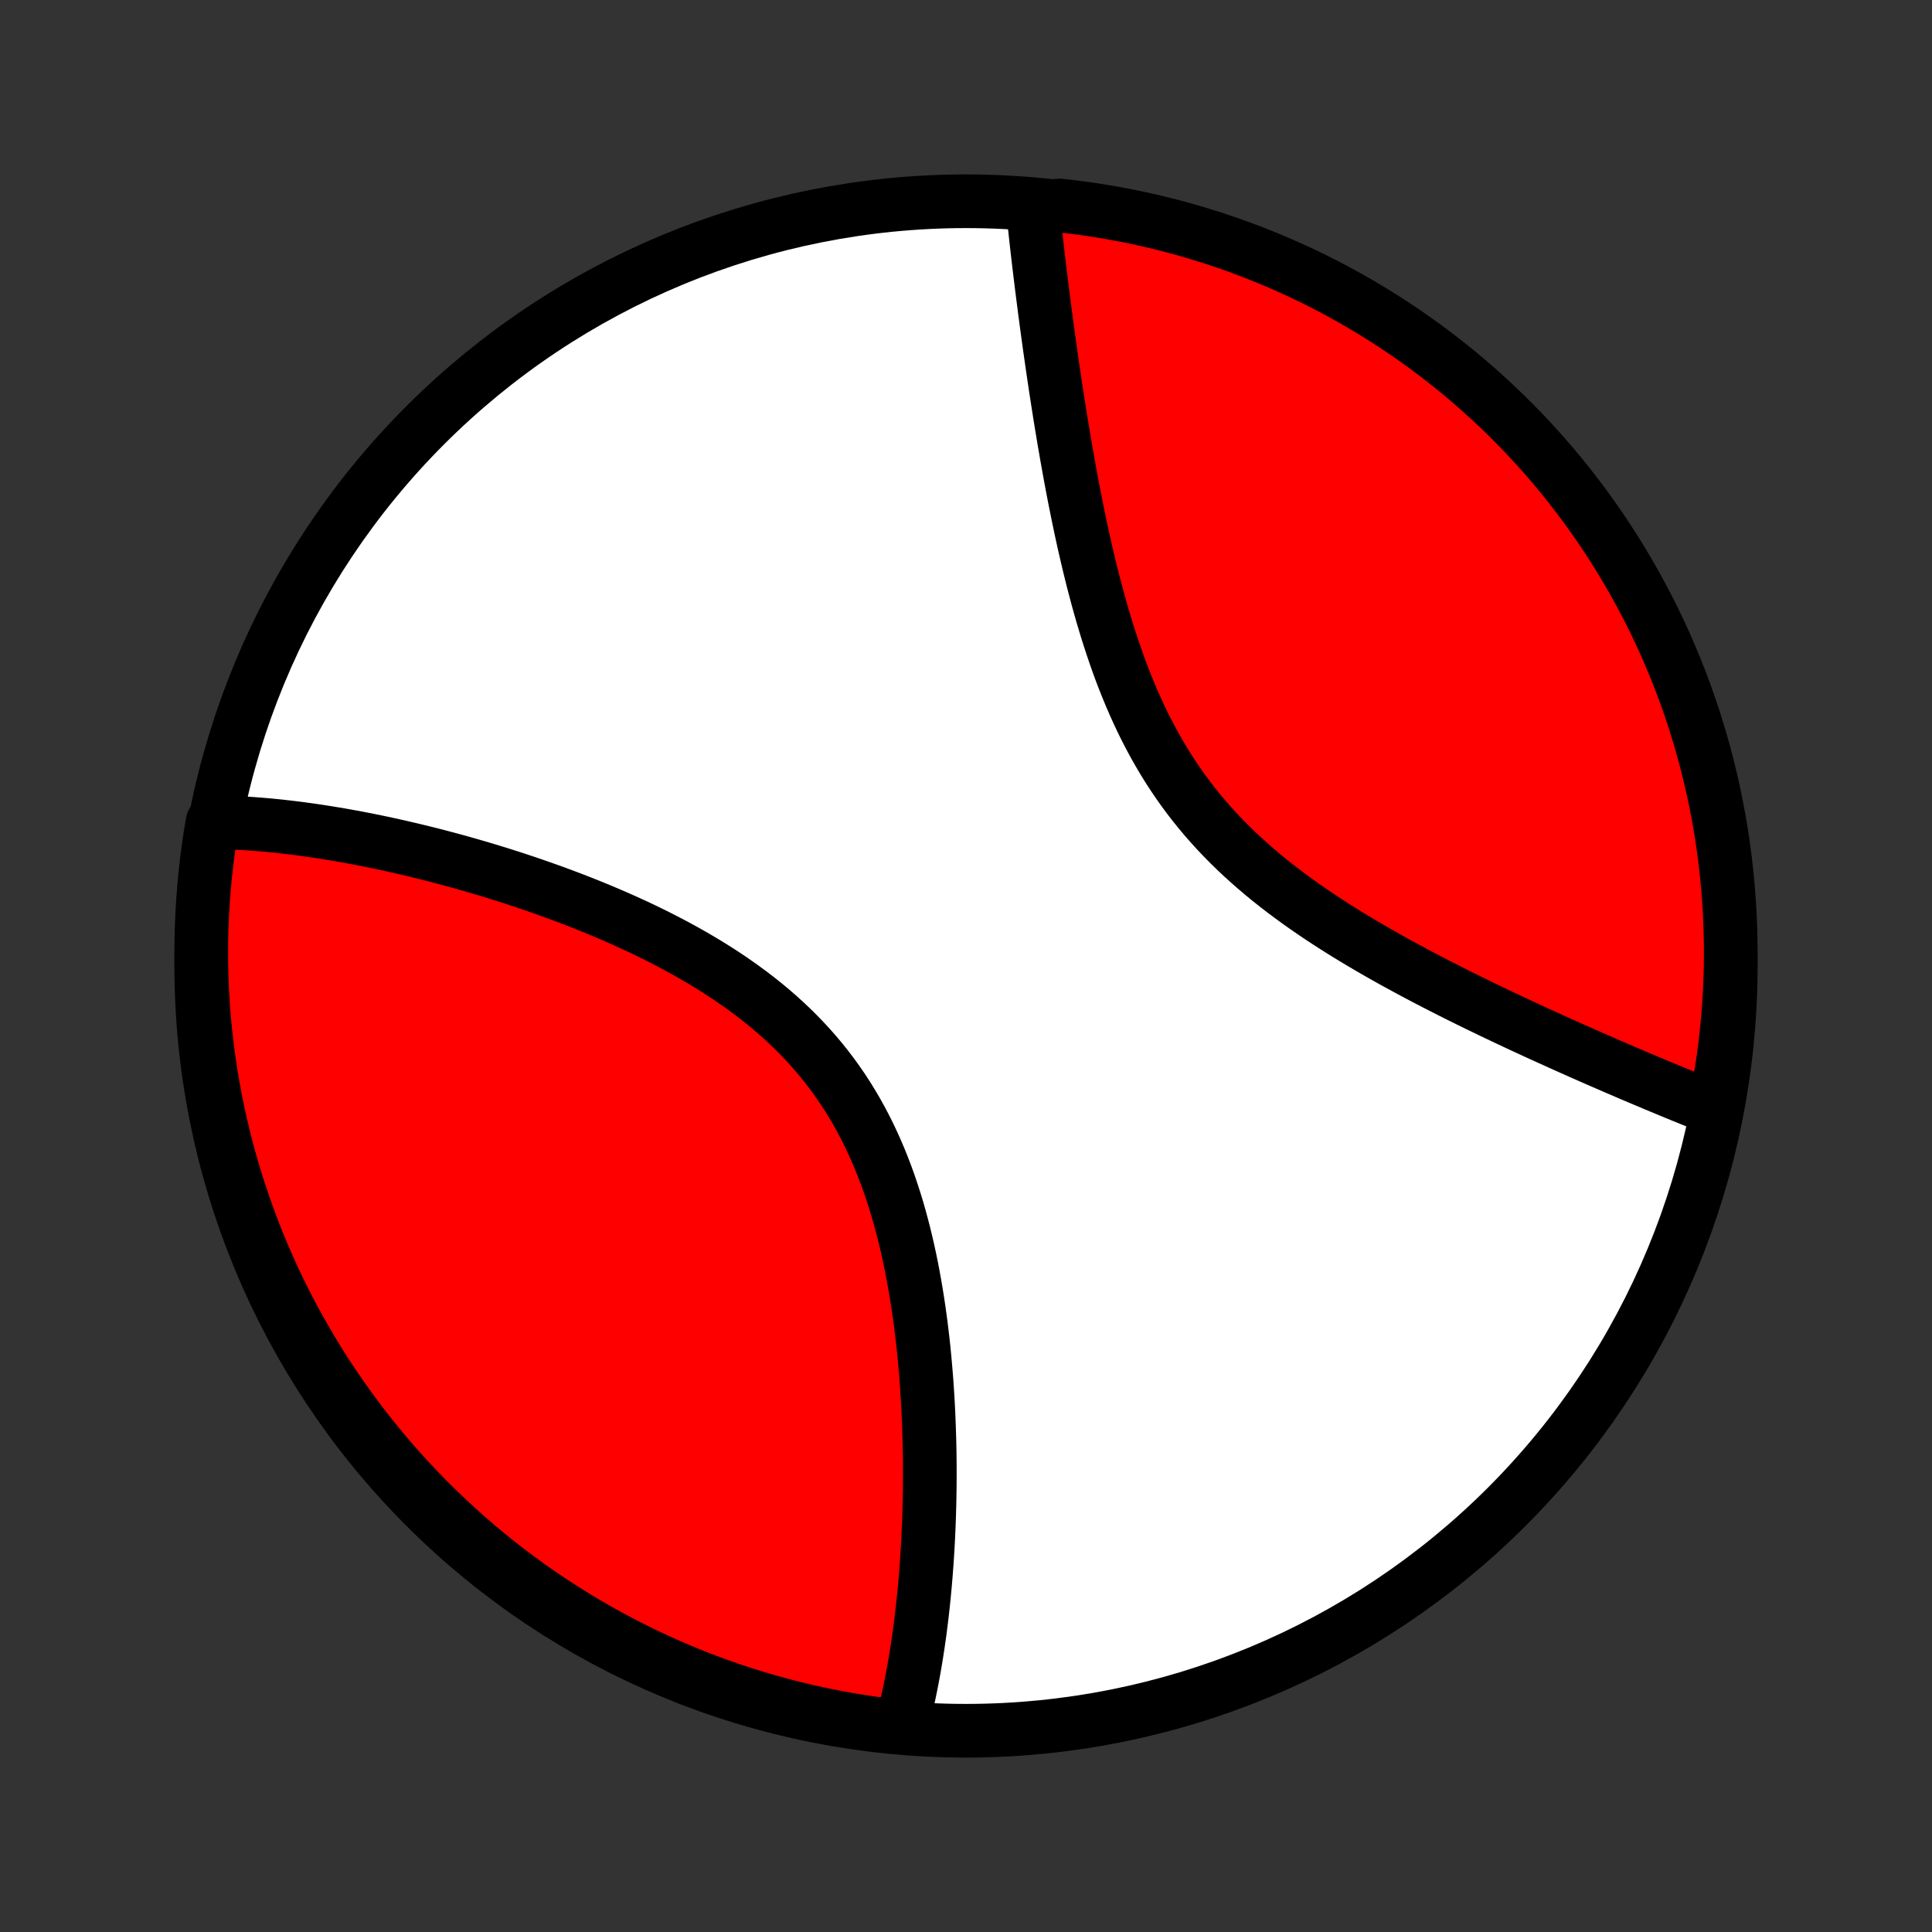 <?xml version="1.0" encoding="utf-8" standalone="no"?>
<!DOCTYPE svg PUBLIC "-//W3C//DTD SVG 1.1//EN"
  "http://www.w3.org/Graphics/SVG/1.1/DTD/svg11.dtd">
<!-- Created with matplotlib (http://matplotlib.org/) -->
<svg height="72pt" version="1.1" viewBox="0 0 72 72" width="72pt" xmlns="http://www.w3.org/2000/svg" xmlns:xlink="http://www.w3.org/1999/xlink">
 <rect x="0" y="0" width="72" height="72" fill="#333333" stroke="none"/>
 <defs>
  <style type="text/css">
*{stroke-linecap:butt;stroke-linejoin:round;}
  </style>
 </defs>
 <g id="figure_1">
  <g id="patch_1">
   <path d="
M0 72
L72 72
L72 0
L0 0
z
" style="fill:none;"/>
  </g>
  <g id="axes_1">
   <g id="PatchCollection_1">
    <defs>
     <path d="
M36 -7.5
C43.558 -7.5 50.808 -10.503 56.153 -15.848
C61.497 -21.192 64.5 -28.442 64.5 -36
C64.5 -43.558 61.497 -50.808 56.153 -56.153
C50.808 -61.497 43.558 -64.5 36 -64.5
C28.442 -64.5 21.192 -61.497 15.848 -56.153
C10.503 -50.808 7.5 -43.558 7.5 -36
C7.5 -28.442 10.503 -21.192 15.848 -15.848
C21.192 -10.503 28.442 -7.5 36 -7.5
z
" id="C0_0_a811fe30f3"/>
     <path d="
M33.546 -7.687
L33.596 -7.869
L33.644 -8.053
L33.69 -8.238
L33.779 -8.424
L33.822 -8.611
L33.864 -8.8
L33.904 -8.99
L33.943 -9.182
L33.981 -9.375
L34.018 -9.569
L34.054 -9.765
L34.089 -9.962
L34.122 -10.161
L34.155 -10.361
L34.186 -10.562
L34.217 -10.766
L34.246 -10.971
L34.275 -11.177
L34.302 -11.386
L34.329 -11.596
L34.354 -11.807
L34.379 -12.021
L34.402 -12.236
L34.425 -12.453
L34.446 -12.672
L34.467 -12.893
L34.486 -13.115
L34.505 -13.34
L34.522 -13.567
L34.539 -13.795
L34.554 -14.026
L34.568 -14.259
L34.582 -14.494
L34.594 -14.731
L34.605 -14.97
L34.615 -15.212
L34.624 -15.456
L34.631 -15.702
L34.638 -15.95
L34.643 -16.2
L34.647 -16.453
L34.65 -16.709
L34.651 -16.966
L34.651 -17.226
L34.65 -17.489
L34.647 -17.753
L34.643 -18.021
L34.637 -18.29
L34.629 -18.562
L34.62 -18.837
L34.609 -19.113
L34.597 -19.393
L34.583 -19.674
L34.566 -19.958
L34.548 -20.244
L34.528 -20.533
L34.505 -20.824
L34.48 -21.116
L34.453 -21.412
L34.424 -21.709
L34.392 -22.008
L34.357 -22.308
L34.32 -22.611
L34.279 -22.916
L34.236 -23.222
L34.19 -23.529
L34.14 -23.838
L34.087 -24.148
L34.031 -24.46
L33.971 -24.772
L33.907 -25.085
L33.839 -25.398
L33.767 -25.712
L33.691 -26.026
L33.609 -26.34
L33.524 -26.654
L33.434 -26.967
L33.338 -27.279
L33.237 -27.591
L33.132 -27.901
L33.02 -28.21
L32.903 -28.517
L32.78 -28.822
L32.651 -29.125
L32.516 -29.425
L32.375 -29.723
L32.227 -30.017
L32.073 -30.308
L31.913 -30.596
L31.745 -30.88
L31.572 -31.16
L31.392 -31.436
L31.205 -31.707
L31.012 -31.974
L30.812 -32.236
L30.607 -32.493
L30.395 -32.745
L30.177 -32.993
L29.953 -33.235
L29.723 -33.472
L29.489 -33.704
L29.249 -33.93
L29.004 -34.152
L28.755 -34.368
L28.501 -34.579
L28.243 -34.785
L27.981 -34.986
L27.716 -35.181
L27.448 -35.372
L27.177 -35.559
L26.903 -35.74
L26.627 -35.916
L26.349 -36.089
L26.069 -36.256
L25.788 -36.42
L25.506 -36.579
L25.222 -36.734
L24.938 -36.885
L24.653 -37.031
L24.369 -37.175
L24.084 -37.314
L23.799 -37.45
L23.514 -37.582
L23.23 -37.71
L22.946 -37.836
L22.664 -37.958
L22.382 -38.077
L22.101 -38.193
L21.821 -38.305
L21.543 -38.415
L21.266 -38.522
L20.99 -38.626
L20.716 -38.728
L20.444 -38.826
L20.173 -38.922
L19.903 -39.016
L19.636 -39.107
L19.37 -39.196
L19.106 -39.283
L18.844 -39.367
L18.584 -39.449
L18.326 -39.528
L18.07 -39.606
L17.815 -39.681
L17.563 -39.755
L17.312 -39.826
L17.064 -39.896
L16.817 -39.963
L16.572 -40.029
L16.329 -40.093
L16.089 -40.155
L15.85 -40.215
L15.612 -40.273
L15.377 -40.33
L15.143 -40.385
L14.912 -40.438
L14.682 -40.49
L14.454 -40.54
L14.227 -40.589
L14.002 -40.636
L13.779 -40.681
L13.558 -40.725
L13.338 -40.768
L13.12 -40.808
L12.903 -40.848
L12.688 -40.886
L12.474 -40.922
L12.261 -40.957
L12.051 -40.991
L11.841 -41.023
L11.633 -41.054
L11.426 -41.083
L11.221 -41.111
L11.017 -41.137
L10.814 -41.162
L10.612 -41.185
L10.411 -41.208
L10.212 -41.228
L10.013 -41.248
L9.816 -41.265
L9.62 -41.281
L9.425 -41.296
L9.23 -41.309
L9.037 -41.321
L8.845 -41.331
L8.654 -41.34
L8.463 -41.347
L8.273 -41.352
L8.085 -41.356
L7.921 -41.358
L7.841 -40.883
L7.768 -40.392
L7.704 -39.9
L7.649 -39.407
L7.603 -38.913
L7.565 -38.417
L7.536 -37.921
L7.515 -37.425
L7.503 -36.928
L7.5 -36.431
L7.506 -35.933
L7.52 -35.436
L7.543 -34.939
L7.574 -34.442
L7.614 -33.945
L7.663 -33.45
L7.721 -32.955
L7.787 -32.46
L7.861 -31.967
L7.945 -31.476
L8.036 -30.985
L8.137 -30.496
L8.246 -30.009
L8.363 -29.524
L8.488 -29.04
L8.623 -28.559
L8.765 -28.08
L8.916 -27.604
L9.075 -27.13
L9.242 -26.658
L9.417 -26.19
L9.6 -25.724
L9.792 -25.262
L9.991 -24.803
L10.198 -24.347
L10.414 -23.895
L10.637 -23.446
L10.867 -23.002
L11.106 -22.561
L11.352 -22.125
L11.605 -21.692
L11.866 -21.264
L12.134 -20.841
L12.41 -20.422
L12.693 -20.008
L12.982 -19.598
L13.279 -19.194
L13.583 -18.795
L13.893 -18.401
L14.211 -18.012
L14.535 -17.629
L14.865 -17.252
L15.202 -16.88
L15.545 -16.514
L15.895 -16.154
L16.25 -15.8
L16.612 -15.453
L16.98 -15.111
L17.353 -14.776
L17.732 -14.447
L18.116 -14.125
L18.506 -13.809
L18.902 -13.501
L19.302 -13.199
L19.708 -12.904
L20.118 -12.616
L20.534 -12.335
L20.954 -12.062
L21.379 -11.795
L21.808 -11.536
L22.241 -11.285
L22.679 -11.041
L23.121 -10.805
L23.567 -10.576
L24.016 -10.355
L24.469 -10.142
L24.926 -9.937
L25.386 -9.74
L25.849 -9.55
L26.315 -9.369
L26.785 -9.196
L27.257 -9.031
L27.731 -8.874
L28.209 -8.726
L28.688 -8.586
L29.17 -8.454
L29.654 -8.33
L30.14 -8.216
L30.628 -8.109
L31.117 -8.011
L31.608 -7.921
L32.1 -7.841
L32.593 -7.768
z
" id="C0_1_1685326956"/>
     <path d="
M63.887 -30.683
L63.711 -30.752
L63.533 -30.823
L63.354 -30.895
L63.174 -30.968
L62.993 -31.041
L62.809 -31.116
L62.625 -31.191
L62.439 -31.267
L62.252 -31.345
L62.063 -31.423
L61.873 -31.502
L61.68 -31.582
L61.487 -31.664
L61.291 -31.746
L61.094 -31.829
L60.896 -31.913
L60.695 -31.999
L60.493 -32.086
L60.289 -32.173
L60.083 -32.262
L59.876 -32.352
L59.666 -32.443
L59.455 -32.535
L59.241 -32.629
L59.026 -32.724
L58.809 -32.82
L58.589 -32.918
L58.368 -33.017
L58.144 -33.117
L57.919 -33.219
L57.691 -33.322
L57.462 -33.426
L57.23 -33.532
L56.996 -33.64
L56.76 -33.749
L56.522 -33.86
L56.282 -33.973
L56.039 -34.087
L55.795 -34.203
L55.548 -34.321
L55.3 -34.441
L55.049 -34.562
L54.797 -34.686
L54.542 -34.812
L54.286 -34.939
L54.028 -35.069
L53.768 -35.201
L53.506 -35.335
L53.243 -35.471
L52.978 -35.61
L52.712 -35.751
L52.444 -35.895
L52.175 -36.041
L51.905 -36.189
L51.634 -36.341
L51.362 -36.495
L51.09 -36.652
L50.817 -36.812
L50.544 -36.975
L50.27 -37.141
L49.997 -37.31
L49.724 -37.482
L49.451 -37.658
L49.179 -37.837
L48.908 -38.02
L48.638 -38.207
L48.37 -38.397
L48.103 -38.591
L47.839 -38.789
L47.576 -38.991
L47.317 -39.197
L47.06 -39.408
L46.806 -39.623
L46.556 -39.842
L46.309 -40.065
L46.066 -40.293
L45.828 -40.525
L45.594 -40.762
L45.364 -41.003
L45.14 -41.249
L44.92 -41.499
L44.706 -41.754
L44.497 -42.013
L44.293 -42.277
L44.095 -42.544
L43.903 -42.816
L43.716 -43.092
L43.535 -43.371
L43.36 -43.654
L43.191 -43.941
L43.026 -44.231
L42.868 -44.523
L42.715 -44.819
L42.567 -45.117
L42.425 -45.418
L42.288 -45.72
L42.155 -46.025
L42.028 -46.331
L41.905 -46.638
L41.786 -46.947
L41.672 -47.256
L41.563 -47.566
L41.457 -47.877
L41.355 -48.187
L41.256 -48.498
L41.162 -48.808
L41.07 -49.118
L40.982 -49.427
L40.897 -49.735
L40.815 -50.043
L40.735 -50.349
L40.659 -50.654
L40.584 -50.958
L40.513 -51.26
L40.443 -51.56
L40.376 -51.858
L40.311 -52.155
L40.248 -52.45
L40.187 -52.742
L40.128 -53.033
L40.07 -53.321
L40.014 -53.607
L39.96 -53.891
L39.907 -54.172
L39.856 -54.451
L39.806 -54.727
L39.757 -55.002
L39.71 -55.273
L39.663 -55.543
L39.619 -55.809
L39.575 -56.074
L39.532 -56.335
L39.49 -56.595
L39.45 -56.852
L39.41 -57.106
L39.371 -57.358
L39.333 -57.607
L39.296 -57.854
L39.26 -58.099
L39.224 -58.341
L39.19 -58.581
L39.156 -58.819
L39.122 -59.054
L39.09 -59.287
L39.058 -59.518
L39.027 -59.747
L38.996 -59.973
L38.967 -60.197
L38.937 -60.419
L38.909 -60.64
L38.881 -60.858
L38.853 -61.074
L38.826 -61.288
L38.8 -61.5
L38.774 -61.71
L38.749 -61.919
L38.724 -62.125
L38.7 -62.33
L38.676 -62.533
L38.653 -62.734
L38.63 -62.934
L38.608 -63.132
L38.587 -63.328
L38.566 -63.523
L38.545 -63.716
L38.525 -63.908
L38.505 -64.098
L38.99 -64.287
L39.484 -64.343
L39.978 -64.286
L40.47 -64.221
L40.96 -64.147
L41.449 -64.065
L41.937 -63.974
L42.422 -63.875
L42.906 -63.767
L43.387 -63.651
L43.867 -63.526
L44.343 -63.393
L44.818 -63.251
L45.289 -63.102
L45.758 -62.944
L46.224 -62.777
L46.687 -62.603
L47.146 -62.42
L47.602 -62.23
L48.055 -62.031
L48.504 -61.825
L48.949 -61.611
L49.39 -61.389
L49.827 -61.159
L50.26 -60.921
L50.688 -60.676
L51.112 -60.423
L51.532 -60.163
L51.946 -59.896
L52.356 -59.621
L52.761 -59.339
L53.161 -59.05
L53.555 -58.754
L53.944 -58.451
L54.328 -58.142
L54.706 -57.825
L55.079 -57.502
L55.445 -57.172
L55.806 -56.836
L56.161 -56.493
L56.509 -56.145
L56.851 -55.79
L57.187 -55.429
L57.517 -55.062
L57.84 -54.689
L58.156 -54.311
L58.465 -53.927
L58.768 -53.537
L59.064 -53.143
L59.352 -52.743
L59.634 -52.338
L59.908 -51.928
L60.175 -51.513
L60.435 -51.093
L60.687 -50.669
L60.932 -50.24
L61.169 -49.807
L61.399 -49.37
L61.621 -48.929
L61.835 -48.483
L62.041 -48.034
L62.239 -47.582
L62.429 -47.125
L62.611 -46.666
L62.785 -46.203
L62.951 -45.737
L63.109 -45.268
L63.258 -44.796
L63.399 -44.322
L63.532 -43.845
L63.656 -43.365
L63.772 -42.884
L63.88 -42.4
L63.978 -41.914
L64.069 -41.427
L64.151 -40.938
L64.224 -40.447
L64.289 -39.955
L64.345 -39.462
L64.392 -38.968
L64.431 -38.473
L64.462 -37.977
L64.483 -37.48
L64.496 -36.983
L64.5 -36.486
L64.496 -35.989
L64.482 -35.491
L64.46 -34.994
L64.43 -34.497
L64.391 -34.001
L64.343 -33.505
L64.286 -33.01
L64.221 -32.516
L64.147 -32.022
z
" id="C0_2_0ff1703748"/>
    </defs>
    <g clip-path="url(#p1bffca34e9)">
     <use style="fill:#ffffff;stroke:#000000;stroke-width:2.0;" x="0.0" xlink:href="#C0_0_a811fe30f3" y="72.0"/>
    </g>
    <g clip-path="url(#p1bffca34e9)">
     <use style="fill:#ff0000;stroke:#000000;stroke-width:2.0;" x="0.0" xlink:href="#C0_1_1685326956" y="72.0"/>
    </g>
    <g clip-path="url(#p1bffca34e9)">
     <use style="fill:#ff0000;stroke:#000000;stroke-width:2.0;" x="0.0" xlink:href="#C0_2_0ff1703748" y="72.0"/>
    </g>
   </g>
  </g>
 </g>
 <defs>
  <clipPath id="p1bffca34e9">
   <rect height="72.0" width="72.0" x="0.0" y="0.0"/>
  </clipPath>
 </defs>
</svg>
